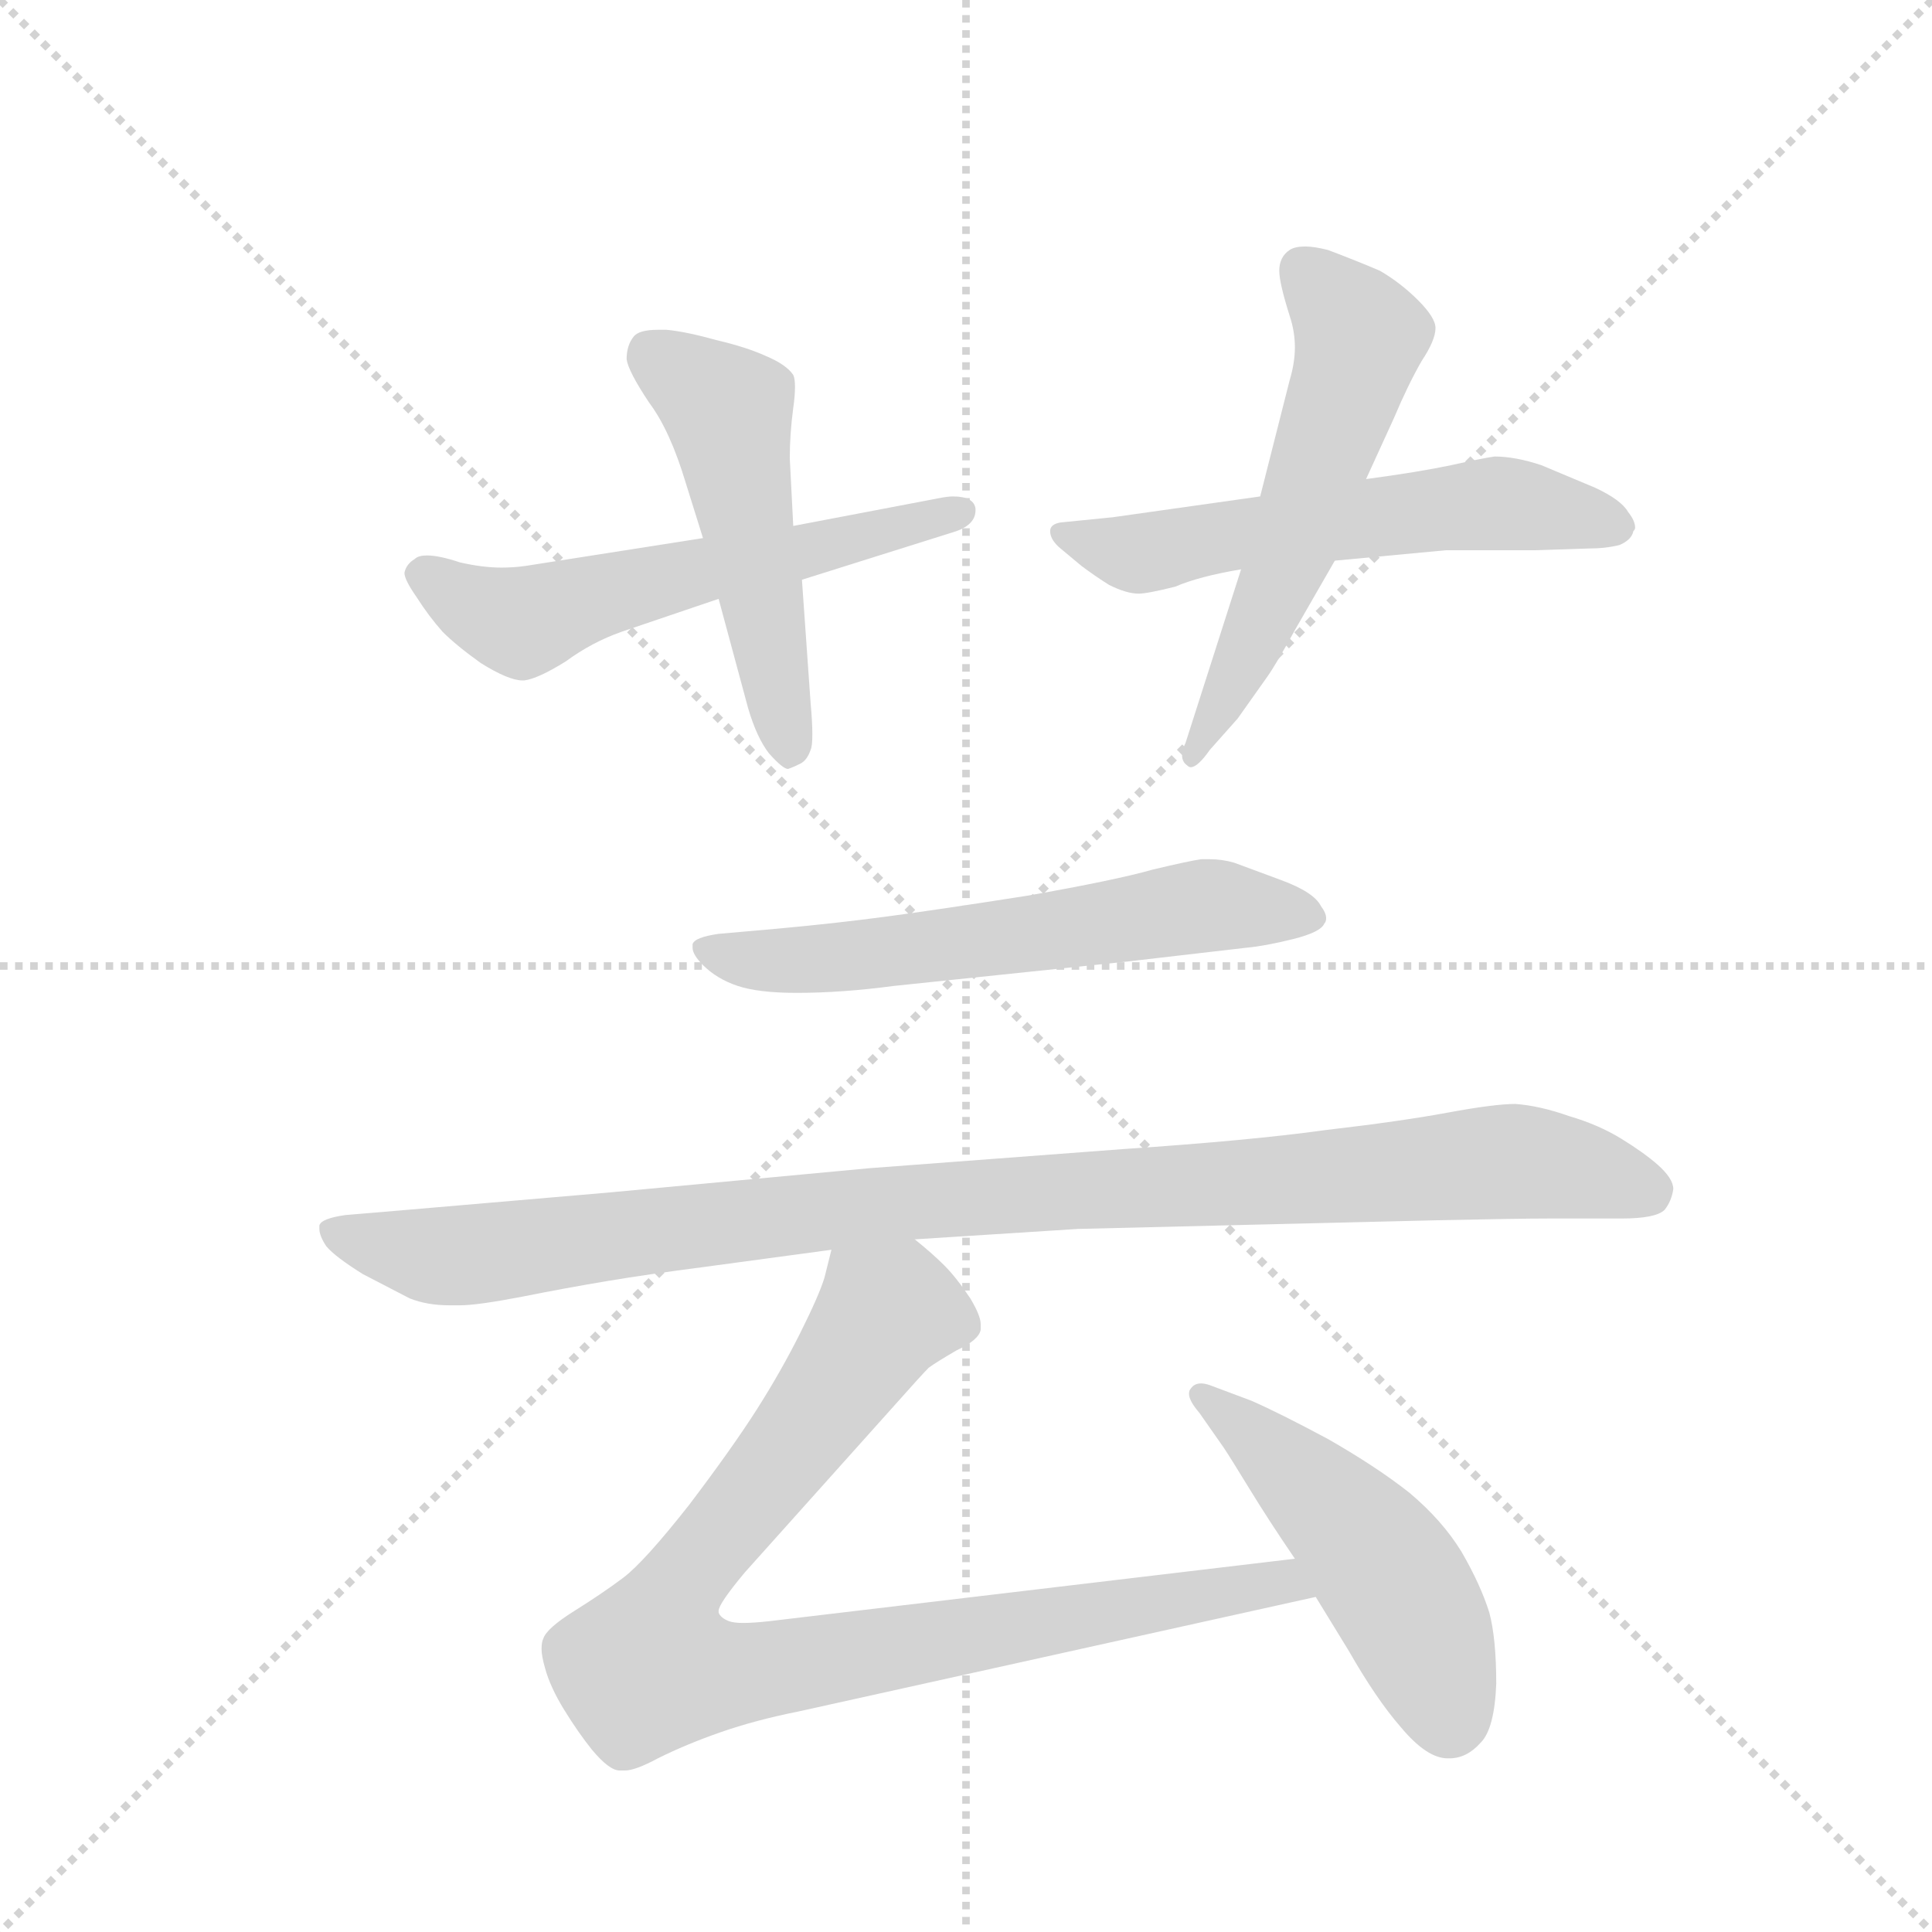 <svg version="1.1" viewBox="0 0 1024 1024" xmlns="http://www.w3.org/2000/svg">
  <g stroke="lightgray" stroke-dasharray="1,1" stroke-width="1" transform="scale(4, 4)">
    <line x1="0" y1="0" x2="256" y2="256"></line>
    <line x1="256" y1="0" x2="0" y2="256"></line>
    <line x1="128" y1="0" x2="128" y2="256"></line>
    <line x1="0" y1="128" x2="256" y2="128"></line>
  </g>
  <g transform="scale(0.92, -0.92) translate(60, -900)">
    <style type="text/css">
      
        @keyframes keyframes0 {
          from {
            stroke: blue;
            stroke-dashoffset: 578;
            stroke-width: 128;
          }
          65% {
            animation-timing-function: step-end;
            stroke: blue;
            stroke-dashoffset: 0;
            stroke-width: 128;
          }
          to {
            stroke: black;
            stroke-width: 1024;
          }
        }
        #make-me-a-hanzi-animation-0 {
          animation: keyframes0 0.72s both;
          animation-delay: 0s;
          animation-timing-function: linear;
        }
      
        @keyframes keyframes1 {
          from {
            stroke: blue;
            stroke-dashoffset: 508;
            stroke-width: 128;
          }
          62% {
            animation-timing-function: step-end;
            stroke: blue;
            stroke-dashoffset: 0;
            stroke-width: 128;
          }
          to {
            stroke: black;
            stroke-width: 1024;
          }
        }
        #make-me-a-hanzi-animation-1 {
          animation: keyframes1 0.663s both;
          animation-delay: 0.72s;
          animation-timing-function: linear;
        }
      
        @keyframes keyframes2 {
          from {
            stroke: blue;
            stroke-dashoffset: 583;
            stroke-width: 128;
          }
          65% {
            animation-timing-function: step-end;
            stroke: blue;
            stroke-dashoffset: 0;
            stroke-width: 128;
          }
          to {
            stroke: black;
            stroke-width: 1024;
          }
        }
        #make-me-a-hanzi-animation-2 {
          animation: keyframes2 0.724s both;
          animation-delay: 1.384s;
          animation-timing-function: linear;
        }
      
        @keyframes keyframes3 {
          from {
            stroke: blue;
            stroke-dashoffset: 567;
            stroke-width: 128;
          }
          65% {
            animation-timing-function: step-end;
            stroke: blue;
            stroke-dashoffset: 0;
            stroke-width: 128;
          }
          to {
            stroke: black;
            stroke-width: 1024;
          }
        }
        #make-me-a-hanzi-animation-3 {
          animation: keyframes3 0.711s both;
          animation-delay: 2.108s;
          animation-timing-function: linear;
        }
      
        @keyframes keyframes4 {
          from {
            stroke: blue;
            stroke-dashoffset: 612;
            stroke-width: 128;
          }
          67% {
            animation-timing-function: step-end;
            stroke: blue;
            stroke-dashoffset: 0;
            stroke-width: 128;
          }
          to {
            stroke: black;
            stroke-width: 1024;
          }
        }
        #make-me-a-hanzi-animation-4 {
          animation: keyframes4 0.748s both;
          animation-delay: 2.82s;
          animation-timing-function: linear;
        }
      
        @keyframes keyframes5 {
          from {
            stroke: blue;
            stroke-dashoffset: 1025;
            stroke-width: 128;
          }
          77% {
            animation-timing-function: step-end;
            stroke: blue;
            stroke-dashoffset: 0;
            stroke-width: 128;
          }
          to {
            stroke: black;
            stroke-width: 1024;
          }
        }
        #make-me-a-hanzi-animation-5 {
          animation: keyframes5 1.084s both;
          animation-delay: 3.568s;
          animation-timing-function: linear;
        }
      
        @keyframes keyframes6 {
          from {
            stroke: blue;
            stroke-dashoffset: 932;
            stroke-width: 128;
          }
          75% {
            animation-timing-function: step-end;
            stroke: blue;
            stroke-dashoffset: 0;
            stroke-width: 128;
          }
          to {
            stroke: black;
            stroke-width: 1024;
          }
        }
        #make-me-a-hanzi-animation-6 {
          animation: keyframes6 1.008s both;
          animation-delay: 4.652s;
          animation-timing-function: linear;
        }
      
        @keyframes keyframes7 {
          from {
            stroke: blue;
            stroke-dashoffset: 499;
            stroke-width: 128;
          }
          62% {
            animation-timing-function: step-end;
            stroke: blue;
            stroke-dashoffset: 0;
            stroke-width: 128;
          }
          to {
            stroke: black;
            stroke-width: 1024;
          }
        }
        #make-me-a-hanzi-animation-7 {
          animation: keyframes7 0.656s both;
          animation-delay: 5.66s;
          animation-timing-function: linear;
        }
      
    </style>
    
      <path d="M 345 590 L 243 574 Q 236 573 229 573 Q 218 573 205 576 Q 193 580 186 580 Q 181 580 179 578 Q 174 575 173 570 Q 173 566 180 556 Q 187 545 195 536 Q 203 528 217 518 Q 233 508 241 508 L 242 508 Q 250 509 266 519 Q 281 530 298 536 L 354 555 L 402 566 L 491 594 Q 502 598 502 606 L 502 607 Q 501 614 489 614 Q 486 614 481 613 L 397 597 L 345 590 Z" fill="lightgray"></path>
    
      <path d="M 354 555 L 371 492 Q 376 475 383 466 Q 391 457 394 457 Q 397 458 401 460 Q 405 462 407 468 Q 408 470 408 477 Q 408 484 407 495 L 402 566 L 397 597 L 395 636 Q 395 650 397 665 Q 398 672 398 677 Q 398 682 397 684 Q 393 690 381 695 Q 370 700 353 704 Q 335 709 324 710 L 319 710 Q 308 710 305 706 Q 301 701 301 693 Q 302 686 314 668 Q 326 652 335 622 L 345 590 L 354 555 Z" fill="lightgray"></path>
    
      <path d="M 666 614 L 581 602 L 551 599 Q 545 598 545 594 Q 545 589 551 584 L 563 574 Q 571 568 579 563 Q 589 558 596 558 Q 601 558 617 562 Q 631 568 655 572 L 709 577 L 773 583 L 824 583 L 855 584 Q 865 584 873 586 Q 880 589 881 594 Q 882 595 882 596 Q 882 600 878 605 Q 874 612 859 619 L 828 632 Q 813 637 801 637 Q 794 636 776 632 Q 757 628 727 624 L 666 614 Z" fill="lightgray"></path>
    
      <path d="M 727 624 L 743 659 Q 751 678 759 692 Q 767 704 767 711 Q 767 717 757 727 Q 747 737 735 744 Q 721 750 705 756 Q 697 758 692 758 Q 686 758 683 756 Q 677 752 677 744 Q 677 737 683 718 Q 686 709 686 700 Q 686 691 683 681 L 666 614 L 655 572 L 623 472 Q 621 468 621 465 Q 621 461 624 459 Q 625 458 626 458 Q 630 458 637 468 L 653 486 L 670 510 Q 675 517 686 537 L 709 577 L 727 624 Z" fill="lightgray"></path>
    
      <path d="M 354 362 Q 340 360 339 356 L 339 354 Q 339 350 345 344 Q 353 336 365 332 Q 377 328 399 328 Q 425 328 455 332 L 589 346 L 658 354 Q 669 355 685 359 Q 701 363 703 368 Q 704 369 704 371 Q 704 374 701 378 Q 697 386 678 393 L 651 403 Q 644 405 637 405 L 632 405 Q 625 404 604 399 Q 583 393 532 384 Q 481 376 451 372 Q 421 368 388 365 L 354 362 Z" fill="lightgray"></path>
    
      <path d="M 467 186 L 561 192 L 768 197 Q 815 198 832 198 L 874 198 Q 894 198 899 203 Q 903 208 904 215 Q 904 221 895 229 Q 887 236 874 244 Q 861 252 844 257 Q 827 263 813 264 Q 801 264 774 259 Q 747 254 704 249 Q 661 243 587 238 L 441 227 L 291 213 L 163 202 L 139 200 Q 125 198 124 194 L 124 192 Q 124 188 128 182 Q 133 176 149 166 L 176 152 Q 186 148 199 148 L 205 148 Q 215 148 241 153 Q 266 158 290 162 Q 314 166 345 170 L 419 180 L 467 186 Z" fill="lightgray"></path>
    
      <path d="M 419 180 L 415 164 Q 412 154 401 132 Q 390 110 376 88 Q 362 66 337 33 Q 311 0 299 -9 Q 287 -18 271 -28 Q 255 -38 253 -44 Q 252 -46 252 -50 Q 252 -54 254 -61 Q 257 -72 265 -85 Q 273 -98 281 -108 Q 291 -120 297 -120 L 300 -120 Q 306 -120 319 -113 Q 335 -105 355 -98 Q 375 -91 400 -86 L 698 -20 C 727 -14 716 6 686 2 L 383 -34 Q 374 -35 368 -35 Q 363 -35 360 -34 Q 355 -32 354 -29 L 354 -28 Q 354 -24 369 -6 L 455 90 Q 471 108 475 112 Q 479 115 491 122 Q 504 128 505 134 L 505 137 Q 505 142 499 152 Q 491 164 484 171 Q 477 178 467 186 C 444 206 427 209 419 180 Z" fill="lightgray"></path>
    
      <path d="M 698 -20 L 717 -51 Q 733 -79 747 -95 Q 762 -113 774 -113 L 775 -113 Q 785 -113 793 -104 Q 801 -96 802 -70 Q 802 -44 798 -29 Q 793 -13 782 6 Q 771 24 752 40 Q 733 55 705 71 Q 677 86 661 93 L 637 102 Q 634 103 632 103 Q 628 103 626 100 Q 625 99 625 97 Q 625 93 631 86 L 645 66 Q 649 60 660 42 Q 671 24 686 2 L 698 -20 Z" fill="lightgray"></path>
    
    
      <clipPath id="make-me-a-hanzi-clip-0">
        <path d="M 345 590 L 243 574 Q 236 573 229 573 Q 218 573 205 576 Q 193 580 186 580 Q 181 580 179 578 Q 174 575 173 570 Q 173 566 180 556 Q 187 545 195 536 Q 203 528 217 518 Q 233 508 241 508 L 242 508 Q 250 509 266 519 Q 281 530 298 536 L 354 555 L 402 566 L 491 594 Q 502 598 502 606 L 502 607 Q 501 614 489 614 Q 486 614 481 613 L 397 597 L 345 590 Z"></path>
      </clipPath>
      <path clip-path="url(#make-me-a-hanzi-clip-0)" d="M 185 567 L 216 549 L 244 542 L 297 560 L 493 607" fill="none" id="make-me-a-hanzi-animation-0" stroke-dasharray="450 900" stroke-linecap="round"></path>
    
      <clipPath id="make-me-a-hanzi-clip-1">
        <path d="M 354 555 L 371 492 Q 376 475 383 466 Q 391 457 394 457 Q 397 458 401 460 Q 405 462 407 468 Q 408 470 408 477 Q 408 484 407 495 L 402 566 L 397 597 L 395 636 Q 395 650 397 665 Q 398 672 398 677 Q 398 682 397 684 Q 393 690 381 695 Q 370 700 353 704 Q 335 709 324 710 L 319 710 Q 308 710 305 706 Q 301 701 301 693 Q 302 686 314 668 Q 326 652 335 622 L 345 590 L 354 555 Z"></path>
      </clipPath>
      <path clip-path="url(#make-me-a-hanzi-clip-1)" d="M 316 696 L 360 661 L 394 468" fill="none" id="make-me-a-hanzi-animation-1" stroke-dasharray="380 760" stroke-linecap="round"></path>
    
      <clipPath id="make-me-a-hanzi-clip-2">
        <path d="M 666 614 L 581 602 L 551 599 Q 545 598 545 594 Q 545 589 551 584 L 563 574 Q 571 568 579 563 Q 589 558 596 558 Q 601 558 617 562 Q 631 568 655 572 L 709 577 L 773 583 L 824 583 L 855 584 Q 865 584 873 586 Q 880 589 881 594 Q 882 595 882 596 Q 882 600 878 605 Q 874 612 859 619 L 828 632 Q 813 637 801 637 Q 794 636 776 632 Q 757 628 727 624 L 666 614 Z"></path>
      </clipPath>
      <path clip-path="url(#make-me-a-hanzi-clip-2)" d="M 552 592 L 596 581 L 801 610 L 875 598" fill="none" id="make-me-a-hanzi-animation-2" stroke-dasharray="455 910" stroke-linecap="round"></path>
    
      <clipPath id="make-me-a-hanzi-clip-3">
        <path d="M 727 624 L 743 659 Q 751 678 759 692 Q 767 704 767 711 Q 767 717 757 727 Q 747 737 735 744 Q 721 750 705 756 Q 697 758 692 758 Q 686 758 683 756 Q 677 752 677 744 Q 677 737 683 718 Q 686 709 686 700 Q 686 691 683 681 L 666 614 L 655 572 L 623 472 Q 621 468 621 465 Q 621 461 624 459 Q 625 458 626 458 Q 630 458 637 468 L 653 486 L 670 510 Q 675 517 686 537 L 709 577 L 727 624 Z"></path>
      </clipPath>
      <path clip-path="url(#make-me-a-hanzi-clip-3)" d="M 690 745 L 723 705 L 684 582 L 628 465" fill="none" id="make-me-a-hanzi-animation-3" stroke-dasharray="439 878" stroke-linecap="round"></path>
    
      <clipPath id="make-me-a-hanzi-clip-4">
        <path d="M 354 362 Q 340 360 339 356 L 339 354 Q 339 350 345 344 Q 353 336 365 332 Q 377 328 399 328 Q 425 328 455 332 L 589 346 L 658 354 Q 669 355 685 359 Q 701 363 703 368 Q 704 369 704 371 Q 704 374 701 378 Q 697 386 678 393 L 651 403 Q 644 405 637 405 L 632 405 Q 625 404 604 399 Q 583 393 532 384 Q 481 376 451 372 Q 421 368 388 365 L 354 362 Z"></path>
      </clipPath>
      <path clip-path="url(#make-me-a-hanzi-clip-4)" d="M 343 355 L 393 346 L 640 379 L 696 372" fill="none" id="make-me-a-hanzi-animation-4" stroke-dasharray="484 968" stroke-linecap="round"></path>
    
      <clipPath id="make-me-a-hanzi-clip-5">
        <path d="M 467 186 L 561 192 L 768 197 Q 815 198 832 198 L 874 198 Q 894 198 899 203 Q 903 208 904 215 Q 904 221 895 229 Q 887 236 874 244 Q 861 252 844 257 Q 827 263 813 264 Q 801 264 774 259 Q 747 254 704 249 Q 661 243 587 238 L 441 227 L 291 213 L 163 202 L 139 200 Q 125 198 124 194 L 124 192 Q 124 188 128 182 Q 133 176 149 166 L 176 152 Q 186 148 199 148 L 205 148 Q 215 148 241 153 Q 266 158 290 162 Q 314 166 345 170 L 419 180 L 467 186 Z"></path>
      </clipPath>
      <path clip-path="url(#make-me-a-hanzi-clip-5)" d="M 128 193 L 151 183 L 195 176 L 464 208 L 801 231 L 849 226 L 890 214" fill="none" id="make-me-a-hanzi-animation-5" stroke-dasharray="897 1794" stroke-linecap="round"></path>
    
      <clipPath id="make-me-a-hanzi-clip-6">
        <path d="M 419 180 L 415 164 Q 412 154 401 132 Q 390 110 376 88 Q 362 66 337 33 Q 311 0 299 -9 Q 287 -18 271 -28 Q 255 -38 253 -44 Q 252 -46 252 -50 Q 252 -54 254 -61 Q 257 -72 265 -85 Q 273 -98 281 -108 Q 291 -120 297 -120 L 300 -120 Q 306 -120 319 -113 Q 335 -105 355 -98 Q 375 -91 400 -86 L 698 -20 C 727 -14 716 6 686 2 L 383 -34 Q 374 -35 368 -35 Q 363 -35 360 -34 Q 355 -32 354 -29 L 354 -28 Q 354 -24 369 -6 L 455 90 Q 471 108 475 112 Q 479 115 491 122 Q 504 128 505 134 L 505 137 Q 505 142 499 152 Q 491 164 484 171 Q 477 178 467 186 C 444 206 427 209 419 180 Z"></path>
      </clipPath>
      <path clip-path="url(#make-me-a-hanzi-clip-6)" d="M 496 136 L 450 144 L 392 60 L 329 -17 L 314 -60 L 352 -66 L 650 -15 L 679 -11 L 690 -17" fill="none" id="make-me-a-hanzi-animation-6" stroke-dasharray="804 1608" stroke-linecap="round"></path>
    
      <clipPath id="make-me-a-hanzi-clip-7">
        <path d="M 698 -20 L 717 -51 Q 733 -79 747 -95 Q 762 -113 774 -113 L 775 -113 Q 785 -113 793 -104 Q 801 -96 802 -70 Q 802 -44 798 -29 Q 793 -13 782 6 Q 771 24 752 40 Q 733 55 705 71 Q 677 86 661 93 L 637 102 Q 634 103 632 103 Q 628 103 626 100 Q 625 99 625 97 Q 625 93 631 86 L 645 66 Q 649 60 660 42 Q 671 24 686 2 L 698 -20 Z"></path>
      </clipPath>
      <path clip-path="url(#make-me-a-hanzi-clip-7)" d="M 632 97 L 738 -4 L 759 -42 L 775 -93" fill="none" id="make-me-a-hanzi-animation-7" stroke-dasharray="371 742" stroke-linecap="round"></path>
    
  </g>
</svg>